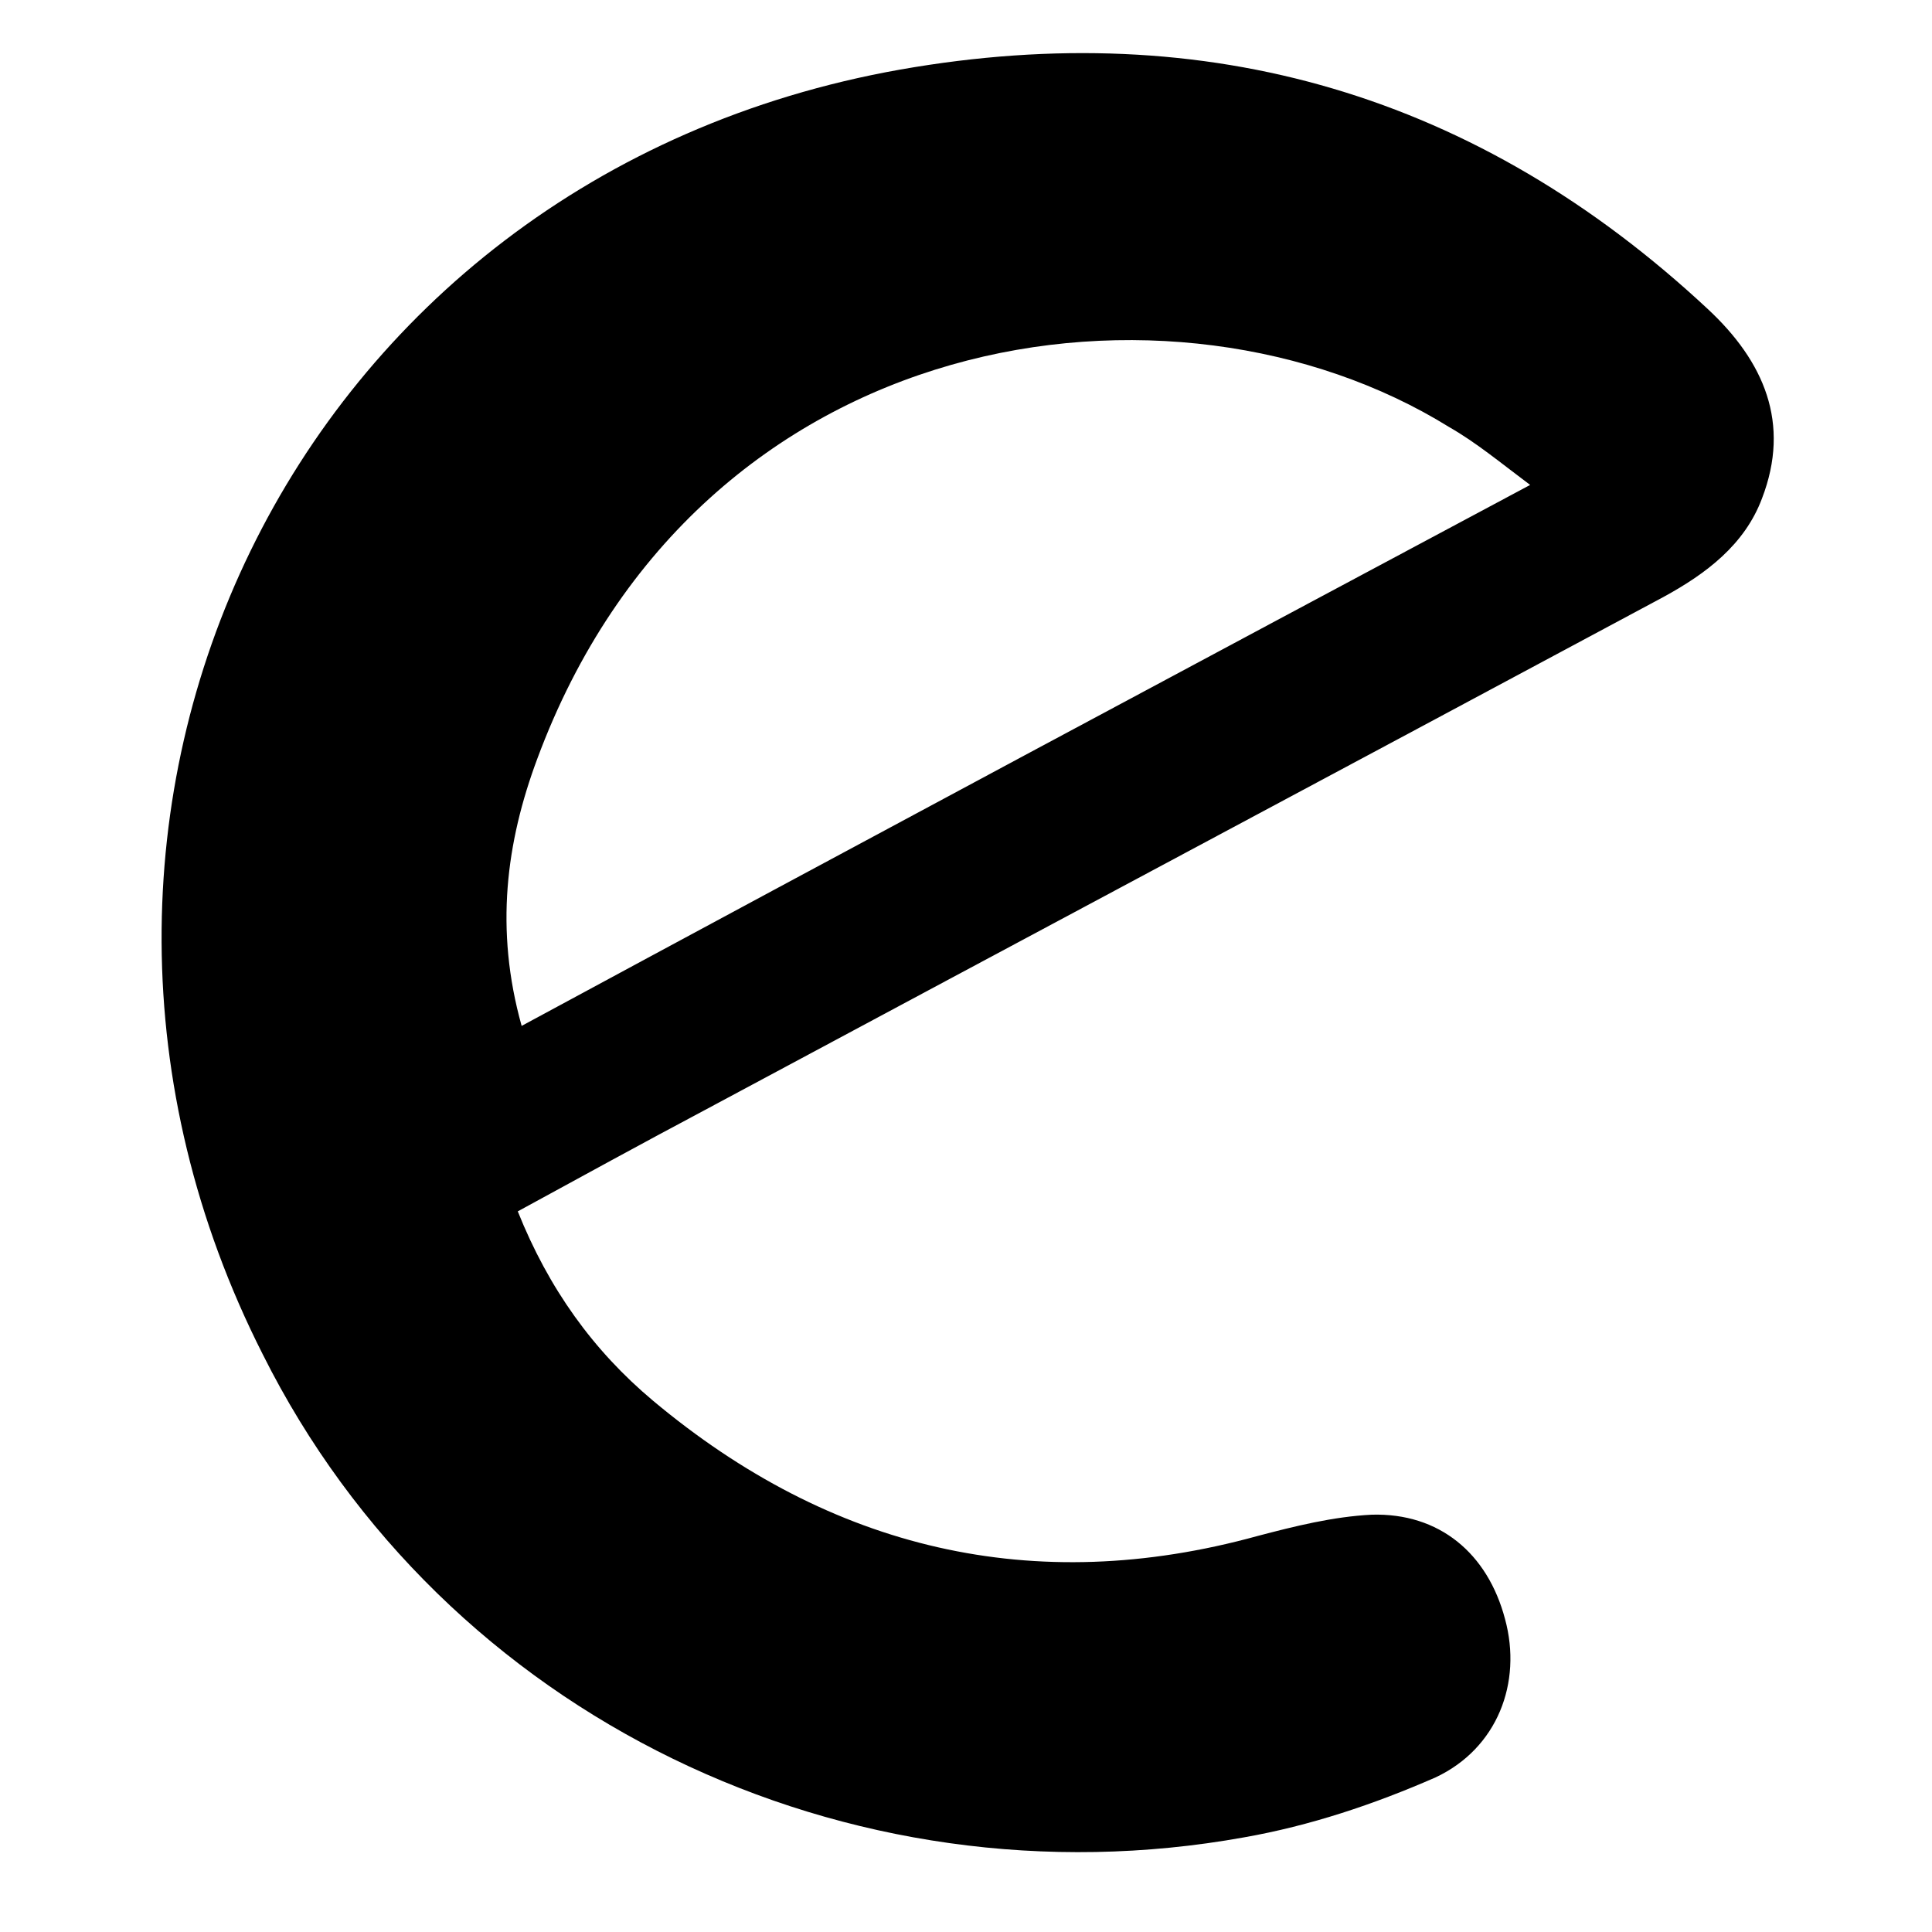 <?xml version="1.0" encoding="utf-8"?>
<!-- Generator: Adobe Illustrator 22.0.0, SVG Export Plug-In . SVG Version: 6.00 Build 0)  -->
<svg version="1.1" id="Layer_1" xmlns="http://www.w3.org/2000/svg" xmlns:xlink="http://www.w3.org/1999/xlink" x="0px" y="0px"
	 viewBox="0 0 100 100" style="enable-background:new 0 0 100 100;" xml:space="preserve">
<path d="M26.8,62.7c1.6,4,3.9,7.2,7,9.8c9.2,7.7,19.7,10.2,31.3,7c1.9-0.5,3.9-1,5.9-1.1c3.5-0.1,6,2,6.9,5.4
	c0.9,3.3-0.4,6.7-3.6,8.2c-3.2,1.4-6.5,2.5-9.9,3.1c-20.5,3.7-41.4-6.2-50.8-25C-0.5,42.3,15,9.2,46.6,3.6
	C62.5,0.8,76.5,4.9,88.4,16c2.9,2.7,4.3,5.9,2.8,9.8c-0.9,2.4-2.9,3.9-5.1,5.1C69.5,39.8,53,48.6,36.4,57.5
	C33.2,59.2,30.1,60.9,26.8,62.7z M27,53.1c17.4-9.4,34.6-18.6,52.2-28c-1.6-1.2-2.8-2.2-4.2-3c-14.2-8.8-38.8-5.5-47.2,17.2
	C26.2,43.6,25.6,48.1,27,53.1z"/>
</svg>

